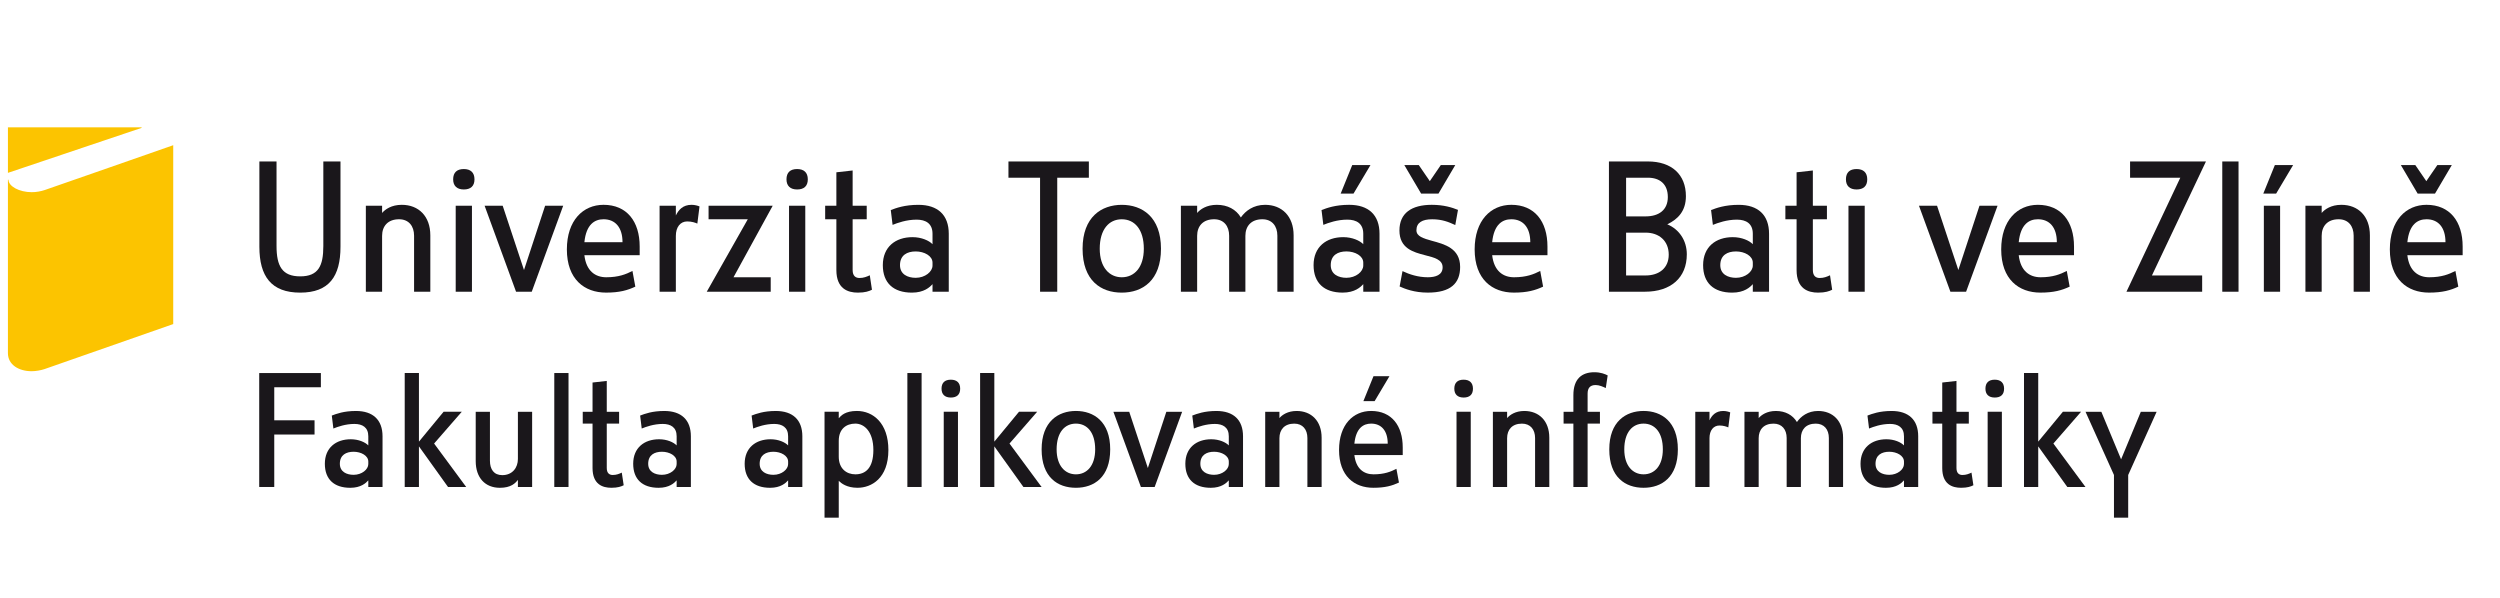 <?xml version="1.0" encoding="UTF-8" standalone="no"?>
<!-- Created with Inkscape (http://www.inkscape.org/) -->

<svg
   xmlns:dc="http://purl.org/dc/elements/1.1/"
   xmlns:cc="http://creativecommons.org/ns#"
   xmlns:rdf="http://www.w3.org/1999/02/22-rdf-syntax-ns#"
   xmlns:svg="http://www.w3.org/2000/svg"
   xmlns="http://www.w3.org/2000/svg"
   xmlns:sodipodi="http://sodipodi.sourceforge.net/DTD/sodipodi-0.dtd"
   xmlns:inkscape="http://www.inkscape.org/namespaces/inkscape"
   width="230"
   height="55"
   viewBox="0 0 60.854 14.552"
   version="1.1"
   id="svg4501"
   inkscape:version="0.92.2 (5c3e80d, 2017-08-06)"
   sodipodi:docname="FAI_CZ_max.svg"
   inkscape:export-filename="C:\Users\jakuba\Desktop\Web 2.0\Grafika\Loga\K_CZ_max.png"
   inkscape:export-xdpi="96"
   inkscape:export-ydpi="96">
  <defs
     id="defs4495" />
  <sodipodi:namedview
     id="base"
     pagecolor="#ffffff"
     bordercolor="#666666"
     borderopacity="1.0"
     inkscape:pageopacity="0.0"
     inkscape:pageshadow="2"
     inkscape:zoom="4"
     inkscape:cx="115.67258"
     inkscape:cy="36.379261"
     inkscape:document-units="px"
     inkscape:current-layer="layer1"
     showgrid="false"
     units="px"
     inkscape:window-width="1600"
     inkscape:window-height="838"
     inkscape:window-x="-8"
     inkscape:window-y="-8"
     inkscape:window-maximized="1"
     inkscape:showpageshadow="false"
     fit-margin-top="1"
     fit-margin-left="1"
     fit-margin-bottom="1"
     fit-margin-right="1" />
  <g
     inkscape:label="Vrstva 1"
     inkscape:groupmode="layer"
     id="layer1"
     transform="translate(0.077,-280.566)">
    <g
       transform="matrix(0.44,0,0,-0.44,-64.378,479.031)"
       id="g4854"
       style="display:inline">
      <g
         transform="translate(163.54,427.805)"
         id="g220-9">
        <path
           inkscape:connector-curvature="0"
           id="path222-7"
           style="fill:#1a171b;fill-opacity:1;fill-rule:nonzero;stroke:none"
           d="M 0,0 V -0.787 H -2.229 V -3.689 H -3.061 V 2.614 H 0.35 V 1.828 H -2.229 V 0 Z" />
      </g>
      <g
         transform="translate(166.514,425.523)"
         id="g224-0">
        <path
           inkscape:connector-curvature="0"
           id="path226-2"
           style="fill:#1a171b;fill-opacity:1;fill-rule:nonzero;stroke:none"
           d="m 0,0 c 0,0.323 -0.393,0.542 -0.813,0.542 -0.411,0 -0.761,-0.175 -0.761,-0.665 0,-0.445 0.376,-0.611 0.761,-0.611 0.455,0 0.813,0.297 0.813,0.594 z m 0,-1.041 c -0.131,-0.148 -0.411,-0.411 -0.997,-0.411 -0.9,0 -1.407,0.473 -1.407,1.329 0,0.884 0.612,1.356 1.434,1.356 0.437,0 0.804,-0.167 0.97,-0.341 v 0.507 c 0,0.498 -0.332,0.682 -0.769,0.682 -0.49,0 -0.927,-0.158 -1.163,-0.254 L -2.02,2.544 c 0.254,0.097 0.665,0.254 1.338,0.254 0.936,0 1.469,-0.49 1.469,-1.399 V -1.408 H 0 Z" />
      </g>
      <g
         transform="translate(169.315,424.116)"
         id="g228-5">
        <path
           inkscape:connector-curvature="0"
           id="path230-1"
           style="fill:#1a171b;fill-opacity:1;fill-rule:nonzero;stroke:none"
           d="M 0,0 H -0.787 V 6.304 H 0 V 2.509 L 1.364,4.162 H 2.37 L 0.839,2.404 2.614,0 H 1.609 L 0,2.247 Z" />
      </g>
      <g
         transform="translate(174.79,424.509)"
         id="g232-3">
        <path
           inkscape:connector-curvature="0"
           id="path234-2"
           style="fill:#1a171b;fill-opacity:1;fill-rule:nonzero;stroke:none"
           d="m 0,0 c -0.14,-0.184 -0.384,-0.438 -0.997,-0.438 -0.813,0 -1.337,0.552 -1.337,1.479 v 2.727 h 0.787 v -2.71 c 0,-0.473 0.218,-0.796 0.682,-0.796 C -0.297,0.262 0,0.682 0,1.154 V 3.768 H 0.787 V -0.394 H 0 Z" />
      </g>
      <path
         inkscape:connector-curvature="0"
         id="path236-2"
         style="fill:#1a171b;fill-opacity:1;fill-rule:nonzero;stroke:none"
         d="m 177.59,424.116 h -0.787 v 6.304 h 0.787 z" />
      <g
         transform="translate(180.642,424.212)"
         id="g238-3">
        <path
           inkscape:connector-curvature="0"
           id="path240-7"
           style="fill:#1a171b;fill-opacity:1;fill-rule:nonzero;stroke:none"
           d="m 0,0 c -0.14,-0.07 -0.324,-0.14 -0.682,-0.14 -0.481,0 -1.041,0.184 -1.041,1.093 V 3.41 h -0.542 v 0.655 h 0.542 v 1.618 l 0.787,0.088 V 4.065 h 0.683 V 3.41 H -0.936 V 0.953 c 0,-0.297 0.158,-0.385 0.332,-0.385 0.202,0 0.351,0.061 0.499,0.131 z" />
      </g>
      <g
         transform="translate(183.572,425.523)"
         id="g242-9">
        <path
           inkscape:connector-curvature="0"
           id="path244-2"
           style="fill:#1a171b;fill-opacity:1;fill-rule:nonzero;stroke:none"
           d="m 0,0 c 0,0.323 -0.393,0.542 -0.813,0.542 -0.411,0 -0.761,-0.175 -0.761,-0.665 0,-0.445 0.376,-0.611 0.761,-0.611 0.455,0 0.813,0.297 0.813,0.594 z m 0,-1.041 c -0.131,-0.148 -0.411,-0.411 -0.997,-0.411 -0.9,0 -1.407,0.473 -1.407,1.329 0,0.884 0.612,1.356 1.434,1.356 0.437,0 0.804,-0.167 0.97,-0.341 v 0.507 c 0,0.498 -0.332,0.682 -0.769,0.682 -0.49,0 -0.927,-0.158 -1.163,-0.254 L -2.02,2.544 c 0.254,0.097 0.665,0.254 1.338,0.254 0.936,0 1.469,-0.49 1.469,-1.399 V -1.408 H 0 Z" />
      </g>
      <g
         transform="translate(189.739,425.523)"
         id="g246-7">
        <path
           inkscape:connector-curvature="0"
           id="path248-4"
           style="fill:#1a171b;fill-opacity:1;fill-rule:nonzero;stroke:none"
           d="m 0,0 c 0,0.323 -0.393,0.542 -0.813,0.542 -0.411,0 -0.761,-0.175 -0.761,-0.665 0,-0.445 0.376,-0.611 0.761,-0.611 0.455,0 0.813,0.297 0.813,0.594 z m 0,-1.041 c -0.131,-0.148 -0.411,-0.411 -0.997,-0.411 -0.9,0 -1.407,0.473 -1.407,1.329 0,0.884 0.612,1.356 1.434,1.356 0.437,0 0.804,-0.167 0.97,-0.341 v 0.507 c 0,0.498 -0.332,0.682 -0.769,0.682 -0.49,0 -0.927,-0.158 -1.163,-0.254 L -2.02,2.544 c 0.254,0.097 0.665,0.254 1.338,0.254 0.936,0 1.469,-0.49 1.469,-1.399 V -1.408 H 0 Z" />
      </g>
      <g
         transform="translate(193.458,427.622)"
         id="g250-0">
        <path
           inkscape:connector-curvature="0"
           id="path252-1"
           style="fill:#1a171b;fill-opacity:1;fill-rule:nonzero;stroke:none"
           d="m 0,0 c -0.507,0 -0.918,-0.297 -0.918,-0.953 v -0.874 c 0,-0.673 0.437,-0.979 0.918,-0.979 0.551,0 0.997,0.332 0.997,1.346 C 0.997,-0.437 0.49,0 0,0 m 0.123,-3.55 c -0.595,0 -0.901,0.245 -1.041,0.385 v -2.037 h -0.787 v 5.858 h 0.787 V 0.297 c 0.123,0.141 0.35,0.403 1.005,0.403 0.892,0 1.741,-0.674 1.741,-2.16 0,-1.574 -0.945,-2.09 -1.705,-2.09" />
      </g>
      <path
         inkscape:connector-curvature="0"
         id="path254-4"
         style="fill:#1a171b;fill-opacity:1;fill-rule:nonzero;stroke:none"
         d="m 197.123,424.116 h -0.787 v 6.304 h 0.787 z" />
      <path
         inkscape:connector-curvature="0"
         id="path256-5"
         style="fill:#1a171b;fill-opacity:1;fill-rule:nonzero;stroke:none"
         d="m 199.135,424.116 h -0.787 v 4.162 h 0.787 z m -0.394,4.948 c -0.332,0 -0.515,0.175 -0.515,0.49 0,0.332 0.183,0.498 0.515,0.498 0.324,0 0.516,-0.166 0.516,-0.498 0,-0.332 -0.192,-0.49 -0.516,-0.49" />
      <g
         transform="translate(201.147,424.116)"
         id="g258">
        <path
           inkscape:connector-curvature="0"
           id="path260-8"
           style="fill:#1a171b;fill-opacity:1;fill-rule:nonzero;stroke:none"
           d="M 0,0 H -0.787 V 6.304 H 0 V 2.509 L 1.364,4.162 H 2.37 L 0.839,2.404 2.614,0 H 1.609 L 0,2.247 Z" />
      </g>
      <g
         transform="translate(205.66,427.622)"
         id="g262-6">
        <path
           inkscape:connector-curvature="0"
           id="path264-7"
           style="fill:#1a171b;fill-opacity:1;fill-rule:nonzero;stroke:none"
           d="m 0,0 c -0.621,0 -1.067,-0.489 -1.067,-1.425 0,-0.901 0.463,-1.381 1.067,-1.381 0.612,0 1.066,0.48 1.066,1.381 C 1.066,-0.489 0.621,0 0,0 m 0,-3.55 c -1.014,0 -1.897,0.586 -1.897,2.125 C -1.897,0.114 -0.979,0.7 0,0.7 0.988,0.7 1.897,0.114 1.897,-1.425 1.897,-2.964 1.005,-3.55 0,-3.55" />
      </g>
      <g
         transform="translate(207.734,428.277)"
         id="g266-4">
        <path
           inkscape:connector-curvature="0"
           id="path268-0"
           style="fill:#1a171b;fill-opacity:1;fill-rule:nonzero;stroke:none"
           d="M 0,0 H 0.875 L 1.906,-3.112 2.929,0 H 3.803 L 2.282,-4.162 H 1.521 Z" />
      </g>
      <g
         transform="translate(214.118,425.523)"
         id="g270-8">
        <path
           inkscape:connector-curvature="0"
           id="path272-6"
           style="fill:#1a171b;fill-opacity:1;fill-rule:nonzero;stroke:none"
           d="m 0,0 c 0,0.323 -0.393,0.542 -0.813,0.542 -0.411,0 -0.761,-0.175 -0.761,-0.665 0,-0.445 0.376,-0.611 0.761,-0.611 0.455,0 0.813,0.297 0.813,0.594 z m 0,-1.041 c -0.131,-0.148 -0.411,-0.411 -0.997,-0.411 -0.9,0 -1.407,0.473 -1.407,1.329 0,0.884 0.612,1.356 1.434,1.356 0.437,0 0.804,-0.167 0.97,-0.341 v 0.507 c 0,0.498 -0.332,0.682 -0.769,0.682 -0.49,0 -0.927,-0.158 -1.163,-0.254 L -2.02,2.544 c 0.254,0.097 0.665,0.254 1.338,0.254 0.936,0 1.469,-0.49 1.469,-1.399 V -1.408 H 0 Z" />
      </g>
      <g
         transform="translate(218.466,426.826)"
         id="g274">
        <path
           inkscape:connector-curvature="0"
           id="path276-5"
           style="fill:#1a171b;fill-opacity:1;fill-rule:nonzero;stroke:none"
           d="m 0,0 c 0,0.472 -0.262,0.795 -0.726,0.795 -0.542,0 -0.821,-0.332 -0.821,-0.804 V -2.71 h -0.787 v 4.161 h 0.787 V 1.102 c 0.148,0.174 0.454,0.393 0.953,0.393 0.813,0 1.381,-0.551 1.381,-1.477 V -2.71 H 0 Z" />
      </g>
      <g
         transform="translate(222.123,430.245)"
         id="g278-3">
        <path
           inkscape:connector-curvature="0"
           id="path280-0-7"
           style="fill:#1a171b;fill-opacity:1;fill-rule:nonzero;stroke:none"
           d="M 0,0 H 0.883 L 0.061,-1.381 H -0.56 Z m 0.787,-3.733 c 0,0.726 -0.359,1.11 -0.918,1.11 -0.429,0 -0.84,-0.245 -0.927,-1.11 z m -1.845,-0.63 c 0.087,-0.761 0.525,-1.066 1.058,-1.066 0.603,0 0.961,0.148 1.268,0.305 l 0.14,-0.76 c -0.376,-0.175 -0.761,-0.289 -1.417,-0.289 -1.049,0 -1.897,0.648 -1.897,2.09 0,1.408 0.787,2.16 1.775,2.16 1.128,0 1.748,-0.805 1.748,-2.02 v -0.42 z" />
      </g>
      <path
         inkscape:connector-curvature="0"
         id="path282-1"
         style="fill:#1a171b;fill-opacity:1;fill-rule:nonzero;stroke:none"
         d="m 227.503,424.116 h -0.787 v 4.162 h 0.787 z m -0.394,4.948 c -0.332,0 -0.515,0.175 -0.515,0.49 0,0.332 0.183,0.498 0.515,0.498 0.324,0 0.516,-0.166 0.516,-0.498 0,-0.332 -0.192,-0.49 -0.516,-0.49" />
      <g
         transform="translate(231.062,426.826)"
         id="g284-1">
        <path
           inkscape:connector-curvature="0"
           id="path286-5-7"
           style="fill:#1a171b;fill-opacity:1;fill-rule:nonzero;stroke:none"
           d="m 0,0 c 0,0.472 -0.262,0.795 -0.726,0.795 -0.542,0 -0.821,-0.332 -0.821,-0.804 V -2.71 h -0.787 v 4.161 h 0.787 V 1.102 c 0.148,0.174 0.454,0.393 0.953,0.393 0.813,0 1.381,-0.551 1.381,-1.477 V -2.71 H 0 Z" />
      </g>
      <g
         transform="translate(234.973,429.589)"
         id="g288-7">
        <path
           inkscape:connector-curvature="0"
           id="path290-5"
           style="fill:#1a171b;fill-opacity:1;fill-rule:nonzero;stroke:none"
           d="m 0,0 c -0.148,0.07 -0.358,0.167 -0.56,0.167 -0.315,0 -0.445,-0.176 -0.445,-0.473 v -1.006 h 0.682 v -0.655 h -0.682 v -3.506 h -0.787 v 3.506 h -0.542 v 0.655 h 0.542 v 0.919 c 0,0.909 0.472,1.268 1.163,1.268 0.358,0 0.594,-0.105 0.734,-0.175 z" />
      </g>
      <g
         transform="translate(237.064,427.622)"
         id="g292-1">
        <path
           inkscape:connector-curvature="0"
           id="path294-9"
           style="fill:#1a171b;fill-opacity:1;fill-rule:nonzero;stroke:none"
           d="m 0,0 c -0.621,0 -1.067,-0.489 -1.067,-1.425 0,-0.901 0.463,-1.381 1.067,-1.381 0.612,0 1.066,0.48 1.066,1.381 C 1.066,-0.489 0.621,0 0,0 m 0,-3.55 c -1.014,0 -1.897,0.586 -1.897,2.125 C -1.897,0.114 -0.979,0.7 0,0.7 0.988,0.7 1.897,0.114 1.897,-1.425 1.897,-2.964 1.005,-3.55 0,-3.55" />
      </g>
      <g
         transform="translate(241.752,427.412)"
         id="g296-9">
        <path
           inkscape:connector-curvature="0"
           id="path298-0"
           style="fill:#1a171b;fill-opacity:1;fill-rule:nonzero;stroke:none"
           d="m 0,0 c -0.096,0.043 -0.271,0.105 -0.49,0.105 -0.332,0 -0.551,-0.272 -0.551,-0.7 v -2.701 h -0.787 v 4.161 h 0.787 V 0.393 c 0.132,0.272 0.341,0.516 0.761,0.516 0.157,0 0.306,-0.044 0.385,-0.078 z" />
      </g>
      <g
         transform="translate(247.314,426.826)"
         id="g300-2">
        <path
           inkscape:connector-curvature="0"
           id="path302-7"
           style="fill:#1a171b;fill-opacity:1;fill-rule:nonzero;stroke:none"
           d="m 0,0 c 0,0.472 -0.262,0.795 -0.726,0.795 -0.542,0 -0.821,-0.332 -0.821,-0.804 V -2.71 H -2.334 V 0 c 0,0.472 -0.263,0.795 -0.726,0.795 -0.542,0 -0.822,-0.332 -0.822,-0.804 V -2.71 h -0.787 v 4.161 h 0.787 V 1.102 c 0.149,0.174 0.455,0.393 0.953,0.393 0.516,0 0.927,-0.219 1.163,-0.612 0.219,0.315 0.603,0.612 1.172,0.612 0.813,0 1.381,-0.551 1.381,-1.477 V -2.71 H 0 Z" />
      </g>
      <g
         transform="translate(251.47,425.523)"
         id="g304-0">
        <path
           inkscape:connector-curvature="0"
           id="path306-7-8"
           style="fill:#1a171b;fill-opacity:1;fill-rule:nonzero;stroke:none"
           d="m 0,0 c 0,0.323 -0.393,0.542 -0.813,0.542 -0.411,0 -0.761,-0.175 -0.761,-0.665 0,-0.445 0.376,-0.611 0.761,-0.611 0.455,0 0.813,0.297 0.813,0.594 z m 0,-1.041 c -0.131,-0.148 -0.411,-0.411 -0.997,-0.411 -0.9,0 -1.407,0.473 -1.407,1.329 0,0.884 0.612,1.356 1.434,1.356 0.437,0 0.804,-0.167 0.97,-0.341 v 0.507 c 0,0.498 -0.332,0.682 -0.769,0.682 -0.49,0 -0.927,-0.158 -1.163,-0.254 L -2.02,2.544 c 0.254,0.097 0.665,0.254 1.338,0.254 0.936,0 1.469,-0.49 1.469,-1.399 V -1.408 H 0 Z" />
      </g>
      <g
         transform="translate(255.31,424.212)"
         id="g308-4">
        <path
           inkscape:connector-curvature="0"
           id="path310-4"
           style="fill:#1a171b;fill-opacity:1;fill-rule:nonzero;stroke:none"
           d="m 0,0 c -0.14,-0.07 -0.324,-0.14 -0.682,-0.14 -0.481,0 -1.041,0.184 -1.041,1.093 V 3.41 h -0.542 v 0.655 h 0.542 v 1.618 l 0.787,0.088 V 4.065 h 0.683 V 3.41 H -0.936 V 0.953 c 0,-0.297 0.158,-0.385 0.332,-0.385 0.202,0 0.351,0.061 0.499,0.131 z" />
      </g>
      <path
         inkscape:connector-curvature="0"
         id="path312-1"
         style="fill:#1a171b;fill-opacity:1;fill-rule:nonzero;stroke:none"
         d="m 256.886,424.116 h -0.787 v 4.162 h 0.787 z m -0.394,4.948 c -0.332,0 -0.515,0.175 -0.515,0.49 0,0.332 0.183,0.498 0.515,0.498 0.324,0 0.516,-0.166 0.516,-0.498 0,-0.332 -0.192,-0.49 -0.516,-0.49" />
      <g
         transform="translate(258.897,424.116)"
         id="g314-1">
        <path
           inkscape:connector-curvature="0"
           id="path316-4"
           style="fill:#1a171b;fill-opacity:1;fill-rule:nonzero;stroke:none"
           d="M 0,0 H -0.787 V 6.304 H 0 V 2.509 L 1.364,4.162 H 2.37 L 0.839,2.404 2.614,0 H 1.609 L 0,2.247 Z" />
      </g>
      <g
         transform="translate(263.087,422.419)"
         id="g318-8">
        <path
           inkscape:connector-curvature="0"
           id="path320-7-0"
           style="fill:#1a171b;fill-opacity:1;fill-rule:nonzero;stroke:none"
           d="m 0,0 v 2.361 l -1.574,3.497 h 0.875 L 0.394,3.227 1.486,5.858 H 2.361 L 0.787,2.361 V 0 Z" />
      </g>
      <g
         transform="translate(146.607,441.115)"
         id="g322-2">
        <path
           inkscape:connector-curvature="0"
           id="path324-5"
           style="fill:#fcc400;fill-opacity:1;fill-rule:nonzero;stroke:none"
           d="m 0,0 c 0,-0.36 0.59,-0.69 1.29,-0.69 0.259,0 0.509,0.05 0.719,0.12 0.22,0.07 7.106,2.479 7.106,2.479 v -9.895 c 0,0 -6.926,-2.418 -7.116,-2.489 -0.2,-0.069 -0.49,-0.119 -0.72,-0.119 -0.709,0 -1.309,0.36 -1.309,0.999 L -0.03,0 Z M 7.366,2.868 -0.03,0.379 v 2.519 h 7.396 z" />
      </g>
      <g
         transform="translate(164.975,437.407)"
         id="g326-8">
        <path
           inkscape:connector-curvature="0"
           id="path328-2"
           style="fill:#1a171b;fill-opacity:1;fill-rule:nonzero;stroke:none"
           d="m 0,0 c 0,-1.639 -0.629,-2.539 -2.229,-2.539 -1.599,0 -2.258,0.9 -2.258,2.539 v 4.717 h 0.949 V 0.04 c 0,-1.109 0.31,-1.679 1.309,-1.679 1,0 1.28,0.57 1.28,1.679 V 4.717 H 0 Z" />
      </g>
      <g
         transform="translate(169.046,438.017)"
         id="g330-4">
        <path
           inkscape:connector-curvature="0"
           id="path332-3"
           style="fill:#1a171b;fill-opacity:1;fill-rule:nonzero;stroke:none"
           d="m 0,0 c 0,0.54 -0.3,0.91 -0.83,0.91 -0.619,0 -0.939,-0.38 -0.939,-0.92 v -3.088 h -0.899 v 4.757 h 0.899 v -0.4 c 0.17,0.2 0.519,0.45 1.089,0.45 0.93,0 1.579,-0.629 1.579,-1.689 V -3.098 H 0 Z" />
      </g>
      <path
         inkscape:connector-curvature="0"
         id="path334-8"
         style="fill:#1a171b;fill-opacity:1;fill-rule:nonzero;stroke:none"
         d="m 172.248,434.918 h -0.899 v 4.757 h 0.899 z m -0.45,5.657 c -0.38,0 -0.59,0.2 -0.59,0.56 0,0.38 0.21,0.57 0.59,0.57 0.369,0 0.59,-0.19 0.59,-0.57 0,-0.38 -0.221,-0.56 -0.59,-0.56" />
      <g
         transform="translate(172.948,439.676)"
         id="g336-3">
        <path
           inkscape:connector-curvature="0"
           id="path338-5"
           style="fill:#1a171b;fill-opacity:1;fill-rule:nonzero;stroke:none"
           d="M 0,0 H 1 L 2.179,-3.558 3.348,0 h 1 L 2.608,-4.757 H 1.739 Z" />
      </g>
      <g
         transform="translate(180.577,437.657)"
         id="g340-1-9">
        <path
           inkscape:connector-curvature="0"
           id="path342-8-5"
           style="fill:#1a171b;fill-opacity:1;fill-rule:nonzero;stroke:none"
           d="m 0,0 c 0,0.83 -0.41,1.27 -1.049,1.27 -0.49,0 -0.96,-0.28 -1.06,-1.27 z m -2.109,-0.719 c 0.1,-0.87 0.6,-1.22 1.21,-1.22 0.689,0 1.099,0.17 1.449,0.35 l 0.159,-0.869 c -0.429,-0.2 -0.869,-0.33 -1.619,-0.33 -1.199,0 -2.168,0.739 -2.168,2.389 0,1.608 0.899,2.468 2.029,2.468 1.289,0 1.999,-0.92 1.999,-2.309 v -0.479 z" />
      </g>
      <g
         transform="translate(184.717,438.687)"
         id="g344-4">
        <path
           inkscape:connector-curvature="0"
           id="path346-5"
           style="fill:#1a171b;fill-opacity:1;fill-rule:nonzero;stroke:none"
           d="m 0,0 c -0.11,0.05 -0.31,0.12 -0.56,0.12 -0.379,0 -0.629,-0.31 -0.629,-0.8 v -3.088 h -0.9 v 4.757 h 0.9 V 0.45 c 0.149,0.309 0.389,0.589 0.869,0.589 0.18,0 0.35,-0.05 0.44,-0.09 z" />
      </g>
      <g
         transform="translate(188.776,434.918)"
         id="g348-3">
        <path
           inkscape:connector-curvature="0"
           id="path350-1"
           style="fill:#1a171b;fill-opacity:1;fill-rule:nonzero;stroke:none"
           d="m 0,0 h -3.538 l 2.269,4.008 H -3.438 V 4.757 H 0.11 L -2.059,0.799 H 0 Z" />
      </g>
      <path
         inkscape:connector-curvature="0"
         id="path352-5"
         style="fill:#1a171b;fill-opacity:1;fill-rule:nonzero;stroke:none"
         d="m 190.688,434.918 h -0.899 v 4.757 h 0.899 z m -0.45,5.657 c -0.38,0 -0.59,0.2 -0.59,0.56 0,0.38 0.21,0.57 0.59,0.57 0.37,0 0.59,-0.19 0.59,-0.57 0,-0.38 -0.22,-0.56 -0.59,-0.56" />
      <g
         transform="translate(194.377,435.028)"
         id="g354-1">
        <path
           inkscape:connector-curvature="0"
           id="path356-1"
           style="fill:#1a171b;fill-opacity:1;fill-rule:nonzero;stroke:none"
           d="m 0,0 c -0.16,-0.08 -0.37,-0.16 -0.78,-0.16 -0.55,0 -1.189,0.21 -1.189,1.249 v 2.809 h -0.62 v 0.749 h 0.62 v 1.85 l 0.9,0.1 V 4.647 H -0.29 V 3.898 H -1.069 V 1.089 c 0,-0.339 0.179,-0.439 0.379,-0.439 0.23,0 0.4,0.07 0.57,0.15 z" />
      </g>
      <g
         transform="translate(197.727,436.527)"
         id="g358-6">
        <path
           inkscape:connector-curvature="0"
           id="path360-1"
           style="fill:#1a171b;fill-opacity:1;fill-rule:nonzero;stroke:none"
           d="m 0,0 c 0,0.37 -0.45,0.62 -0.93,0.62 -0.469,0 -0.869,-0.2 -0.869,-0.76 0,-0.509 0.429,-0.699 0.869,-0.699 0.52,0 0.93,0.339 0.93,0.679 z m 0,-1.189 c -0.15,-0.17 -0.47,-0.47 -1.14,-0.47 -1.029,0 -1.609,0.54 -1.609,1.519 0,1.01 0.7,1.55 1.64,1.55 C -0.61,1.41 -0.19,1.22 0,1.02 v 0.579 c 0,0.57 -0.38,0.78 -0.88,0.78 -0.559,0 -1.059,-0.18 -1.329,-0.29 l -0.1,0.82 c 0.29,0.11 0.76,0.289 1.529,0.289 1.07,0 1.679,-0.559 1.679,-1.599 V -1.609 H 0 Z" />
      </g>
      <g
         transform="translate(203.677,434.918)"
         id="g362-2">
        <path
           inkscape:connector-curvature="0"
           id="path364-1"
           style="fill:#1a171b;fill-opacity:1;fill-rule:nonzero;stroke:none"
           d="M 0,0 V 6.307 H -1.749 V 7.206 H 2.699 V 6.307 H 0.95 V 0 Z" />
      </g>
      <g
         transform="translate(208.197,438.926)"
         id="g366">
        <path
           inkscape:connector-curvature="0"
           id="path368"
           style="fill:#1a171b;fill-opacity:1;fill-rule:nonzero;stroke:none"
           d="m 0,0 c -0.709,0 -1.219,-0.56 -1.219,-1.629 0,-1.03 0.53,-1.579 1.219,-1.579 0.7,0 1.22,0.549 1.22,1.579 C 1.22,-0.56 0.71,0 0,0 m 0,-4.058 c -1.159,0 -2.168,0.67 -2.168,2.429 0,1.759 1.049,2.428 2.168,2.428 1.129,0 2.169,-0.669 2.169,-2.428 0,-1.759 -1.02,-2.429 -2.169,-2.429" />
      </g>
      <g
         transform="translate(216.805,438.017)"
         id="g370">
        <path
           inkscape:connector-curvature="0"
           id="path372-3"
           style="fill:#1a171b;fill-opacity:1;fill-rule:nonzero;stroke:none"
           d="m 0,0 c 0,0.54 -0.3,0.91 -0.83,0.91 -0.619,0 -0.939,-0.38 -0.939,-0.92 V -3.098 H -2.668 V 0 c 0,0.54 -0.3,0.91 -0.83,0.91 -0.62,0 -0.94,-0.38 -0.94,-0.92 v -3.088 h -0.899 v 4.757 h 0.899 v -0.4 c 0.17,0.2 0.52,0.45 1.09,0.45 0.59,0 1.059,-0.25 1.329,-0.699 0.25,0.36 0.69,0.699 1.339,0.699 0.93,0 1.579,-0.629 1.579,-1.689 V -3.098 H 0 Z" />
      </g>
      <g
         transform="translate(220.947,441.925)"
         id="g374-8">
        <path
           inkscape:connector-curvature="0"
           id="path376-7"
           style="fill:#1a171b;fill-opacity:1;fill-rule:nonzero;stroke:none"
           d="M 0,0 H 1.009 L 0.07,-1.579 h -0.71 z m 0.61,-5.397 c 0,0.37 -0.45,0.62 -0.93,0.62 -0.47,0 -0.869,-0.201 -0.869,-0.76 0,-0.51 0.429,-0.7 0.869,-0.7 0.52,0 0.93,0.34 0.93,0.68 z m 0,-1.189 c -0.15,-0.17 -0.47,-0.47 -1.14,-0.47 -1.029,0 -1.609,0.539 -1.609,1.519 0,1.009 0.7,1.549 1.639,1.549 0.5,0 0.92,-0.19 1.11,-0.39 v 0.58 c 0,0.569 -0.38,0.779 -0.88,0.779 -0.56,0 -1.059,-0.179 -1.329,-0.29 l -0.1,0.82 c 0.29,0.11 0.76,0.29 1.529,0.29 1.069,0 1.679,-0.56 1.679,-1.599 V -7.006 H 0.61 Z" />
      </g>
      <path
         inkscape:connector-curvature="0"
         id="path380-2"
         style="fill:#1a171b;fill-opacity:1;fill-rule:nonzero;stroke:none"
         d="M 0,0 H 0.8 L 1.41,-0.89 2.019,0 h 0.8 L 1.889,-1.579 H 0.93 Z m 1.299,-7.056 c -0.749,0 -1.269,0.209 -1.559,0.34 l 0.16,0.849 c 0.38,-0.18 0.86,-0.34 1.399,-0.34 0.42,0 0.82,0.12 0.82,0.55 0,0.429 -0.46,0.54 -0.97,0.67 -0.659,0.17 -1.419,0.38 -1.419,1.369 0,0.959 0.67,1.419 1.79,1.419 0.659,0 1.129,-0.15 1.449,-0.28 l -0.15,-0.839 c -0.37,0.17 -0.73,0.319 -1.279,0.319 -0.54,0 -0.87,-0.179 -0.87,-0.609 0,-0.34 0.39,-0.45 0.85,-0.58 0.699,-0.19 1.568,-0.41 1.568,-1.449 0,-0.909 -0.529,-1.419 -1.789,-1.419"
         transform="translate(223.828,441.925)" />
      <g
         transform="translate(230.797,437.657)"
         id="g382-1">
        <path
           inkscape:connector-curvature="0"
           id="path384-8"
           style="fill:#1a171b;fill-opacity:1;fill-rule:nonzero;stroke:none"
           d="m 0,0 c 0,0.83 -0.41,1.27 -1.049,1.27 -0.49,0 -0.96,-0.28 -1.06,-1.27 z m -2.109,-0.719 c 0.1,-0.87 0.6,-1.22 1.21,-1.22 0.689,0 1.099,0.17 1.449,0.35 l 0.159,-0.869 c -0.429,-0.2 -0.869,-0.33 -1.619,-0.33 -1.199,0 -2.168,0.739 -2.168,2.389 0,1.608 0.899,2.468 2.029,2.468 1.289,0 1.999,-0.92 1.999,-2.309 v -0.479 z" />
      </g>
      <g
         transform="translate(237.177,438.187)"
         id="g386-1">
        <path
           inkscape:connector-curvature="0"
           id="path388-1"
           style="fill:#1a171b;fill-opacity:1;fill-rule:nonzero;stroke:none"
           d="M 0,0 H -1.08 V -2.369 H 0 c 0.75,0 1.279,0.41 1.279,1.15 C 1.279,-0.45 0.74,0 0,0 M 0.13,3.039 H -1.08 V 0.899 H 0 c 0.74,0 1.229,0.36 1.229,1.07 0,0.73 -0.459,1.07 -1.099,1.07 M -0.03,-3.268 H -2.029 V 3.938 H 0.12 c 1.329,0 2.109,-0.73 2.109,-1.919 0,-0.819 -0.43,-1.269 -1.03,-1.559 0.65,-0.27 1.08,-0.89 1.08,-1.659 0,-1.3 -0.89,-2.069 -2.309,-2.069" />
      </g>
      <g
         transform="translate(243.107,436.527)"
         id="g390-9">
        <path
           inkscape:connector-curvature="0"
           id="path392-1"
           style="fill:#1a171b;fill-opacity:1;fill-rule:nonzero;stroke:none"
           d="m 0,0 c 0,0.37 -0.45,0.62 -0.93,0.62 -0.469,0 -0.869,-0.2 -0.869,-0.76 0,-0.509 0.429,-0.699 0.869,-0.699 0.52,0 0.93,0.339 0.93,0.679 z m 0,-1.189 c -0.15,-0.17 -0.47,-0.47 -1.14,-0.47 -1.029,0 -1.609,0.54 -1.609,1.519 0,1.01 0.7,1.55 1.64,1.55 C -0.61,1.41 -0.19,1.22 0,1.02 v 0.579 c 0,0.57 -0.38,0.78 -0.88,0.78 -0.559,0 -1.059,-0.18 -1.329,-0.29 l -0.1,0.82 c 0.29,0.11 0.76,0.289 1.529,0.289 1.07,0 1.679,-0.559 1.679,-1.599 V -1.609 H 0 Z" />
      </g>
      <g
         transform="translate(247.498,435.028)"
         id="g394-3">
        <path
           inkscape:connector-curvature="0"
           id="path396-0"
           style="fill:#1a171b;fill-opacity:1;fill-rule:nonzero;stroke:none"
           d="m 0,0 c -0.16,-0.08 -0.37,-0.16 -0.78,-0.16 -0.55,0 -1.189,0.21 -1.189,1.249 v 2.809 h -0.62 v 0.749 h 0.62 v 1.85 l 0.9,0.1 V 4.647 H -0.29 V 3.898 H -1.069 V 1.089 c 0,-0.339 0.179,-0.439 0.379,-0.439 0.23,0 0.4,0.07 0.57,0.15 z" />
      </g>
      <path
         inkscape:connector-curvature="0"
         id="path398-2"
         style="fill:#1a171b;fill-opacity:1;fill-rule:nonzero;stroke:none"
         d="m 249.298,434.918 h -0.899 v 4.757 h 0.899 z m -0.449,5.657 c -0.38,0 -0.59,0.2 -0.59,0.56 0,0.38 0.21,0.57 0.59,0.57 0.369,0 0.589,-0.19 0.589,-0.57 0,-0.38 -0.22,-0.56 -0.589,-0.56" />
      <g
         transform="translate(252.299,439.676)"
         id="g400-8">
        <path
           inkscape:connector-curvature="0"
           id="path402-3"
           style="fill:#1a171b;fill-opacity:1;fill-rule:nonzero;stroke:none"
           d="M 0,0 H 1 L 2.179,-3.558 3.348,0 h 1 L 2.608,-4.757 H 1.739 Z" />
      </g>
      <g
         transform="translate(259.927,437.657)"
         id="g404">
        <path
           inkscape:connector-curvature="0"
           id="path406"
           style="fill:#1a171b;fill-opacity:1;fill-rule:nonzero;stroke:none"
           d="m 0,0 c 0,0.83 -0.41,1.27 -1.049,1.27 -0.49,0 -0.96,-0.28 -1.06,-1.27 z m -2.109,-0.719 c 0.1,-0.87 0.6,-1.22 1.21,-1.22 0.689,0 1.099,0.17 1.449,0.35 l 0.159,-0.869 c -0.429,-0.2 -0.869,-0.33 -1.619,-0.33 -1.199,0 -2.168,0.739 -2.168,2.389 0,1.608 0.899,2.468 2.029,2.468 1.289,0 1.999,-0.92 1.999,-2.309 v -0.479 z" />
      </g>
      <g
         transform="translate(267.966,434.918)"
         id="g408">
        <path
           inkscape:connector-curvature="0"
           id="path410"
           style="fill:#1a171b;fill-opacity:1;fill-rule:nonzero;stroke:none"
           d="m 0,0 h -4.188 l 2.979,6.307 H -3.988 V 7.206 H 0.21 L -2.779,0.899 H 0 Z" />
      </g>
      <path
         inkscape:connector-curvature="0"
         id="path412-77"
         style="fill:#1a171b;fill-opacity:1;fill-rule:nonzero;stroke:none"
         d="m 269.978,434.918 h -0.899 v 7.206 h 0.899 z" />
      <path
         inkscape:connector-curvature="0"
         id="path414"
         style="fill:#1a171b;fill-opacity:1;fill-rule:nonzero;stroke:none"
         d="m 272.278,434.918 h -0.899 v 4.757 h 0.899 z m -0.29,7.007 h 1.01 l -0.94,-1.579 h -0.71 z" />
      <g
         transform="translate(276.347,438.017)"
         id="g416">
        <path
           inkscape:connector-curvature="0"
           id="path418"
           style="fill:#1a171b;fill-opacity:1;fill-rule:nonzero;stroke:none"
           d="m 0,0 c 0,0.54 -0.3,0.91 -0.83,0.91 -0.619,0 -0.939,-0.38 -0.939,-0.92 v -3.088 h -0.899 v 4.757 h 0.899 v -0.4 c 0.17,0.2 0.519,0.45 1.089,0.45 0.93,0 1.579,-0.629 1.579,-1.689 V -3.098 H 0 Z" />
      </g>
      <g
         transform="translate(281.427,437.657)"
         id="g420">
        <path
           inkscape:connector-curvature="0"
           id="path422"
           style="fill:#1a171b;fill-opacity:1;fill-rule:nonzero;stroke:none"
           d="m 0,0 c 0,0.83 -0.41,1.27 -1.049,1.27 -0.49,0 -0.96,-0.28 -1.06,-1.27 z m -2.469,4.268 h 0.8 l 0.609,-0.89 0.61,0.89 h 0.8 L -0.58,2.689 h -0.959 z m 0.36,-4.987 c 0.1,-0.87 0.6,-1.22 1.21,-1.22 0.689,0 1.099,0.17 1.449,0.35 l 0.159,-0.869 c -0.429,-0.2 -0.869,-0.33 -1.619,-0.33 -1.199,0 -2.168,0.739 -2.168,2.389 0,1.608 0.899,2.468 2.029,2.468 1.289,0 1.999,-0.92 1.999,-2.309 v -0.479 z" />
      </g>
    </g>
  </g>
</svg>
